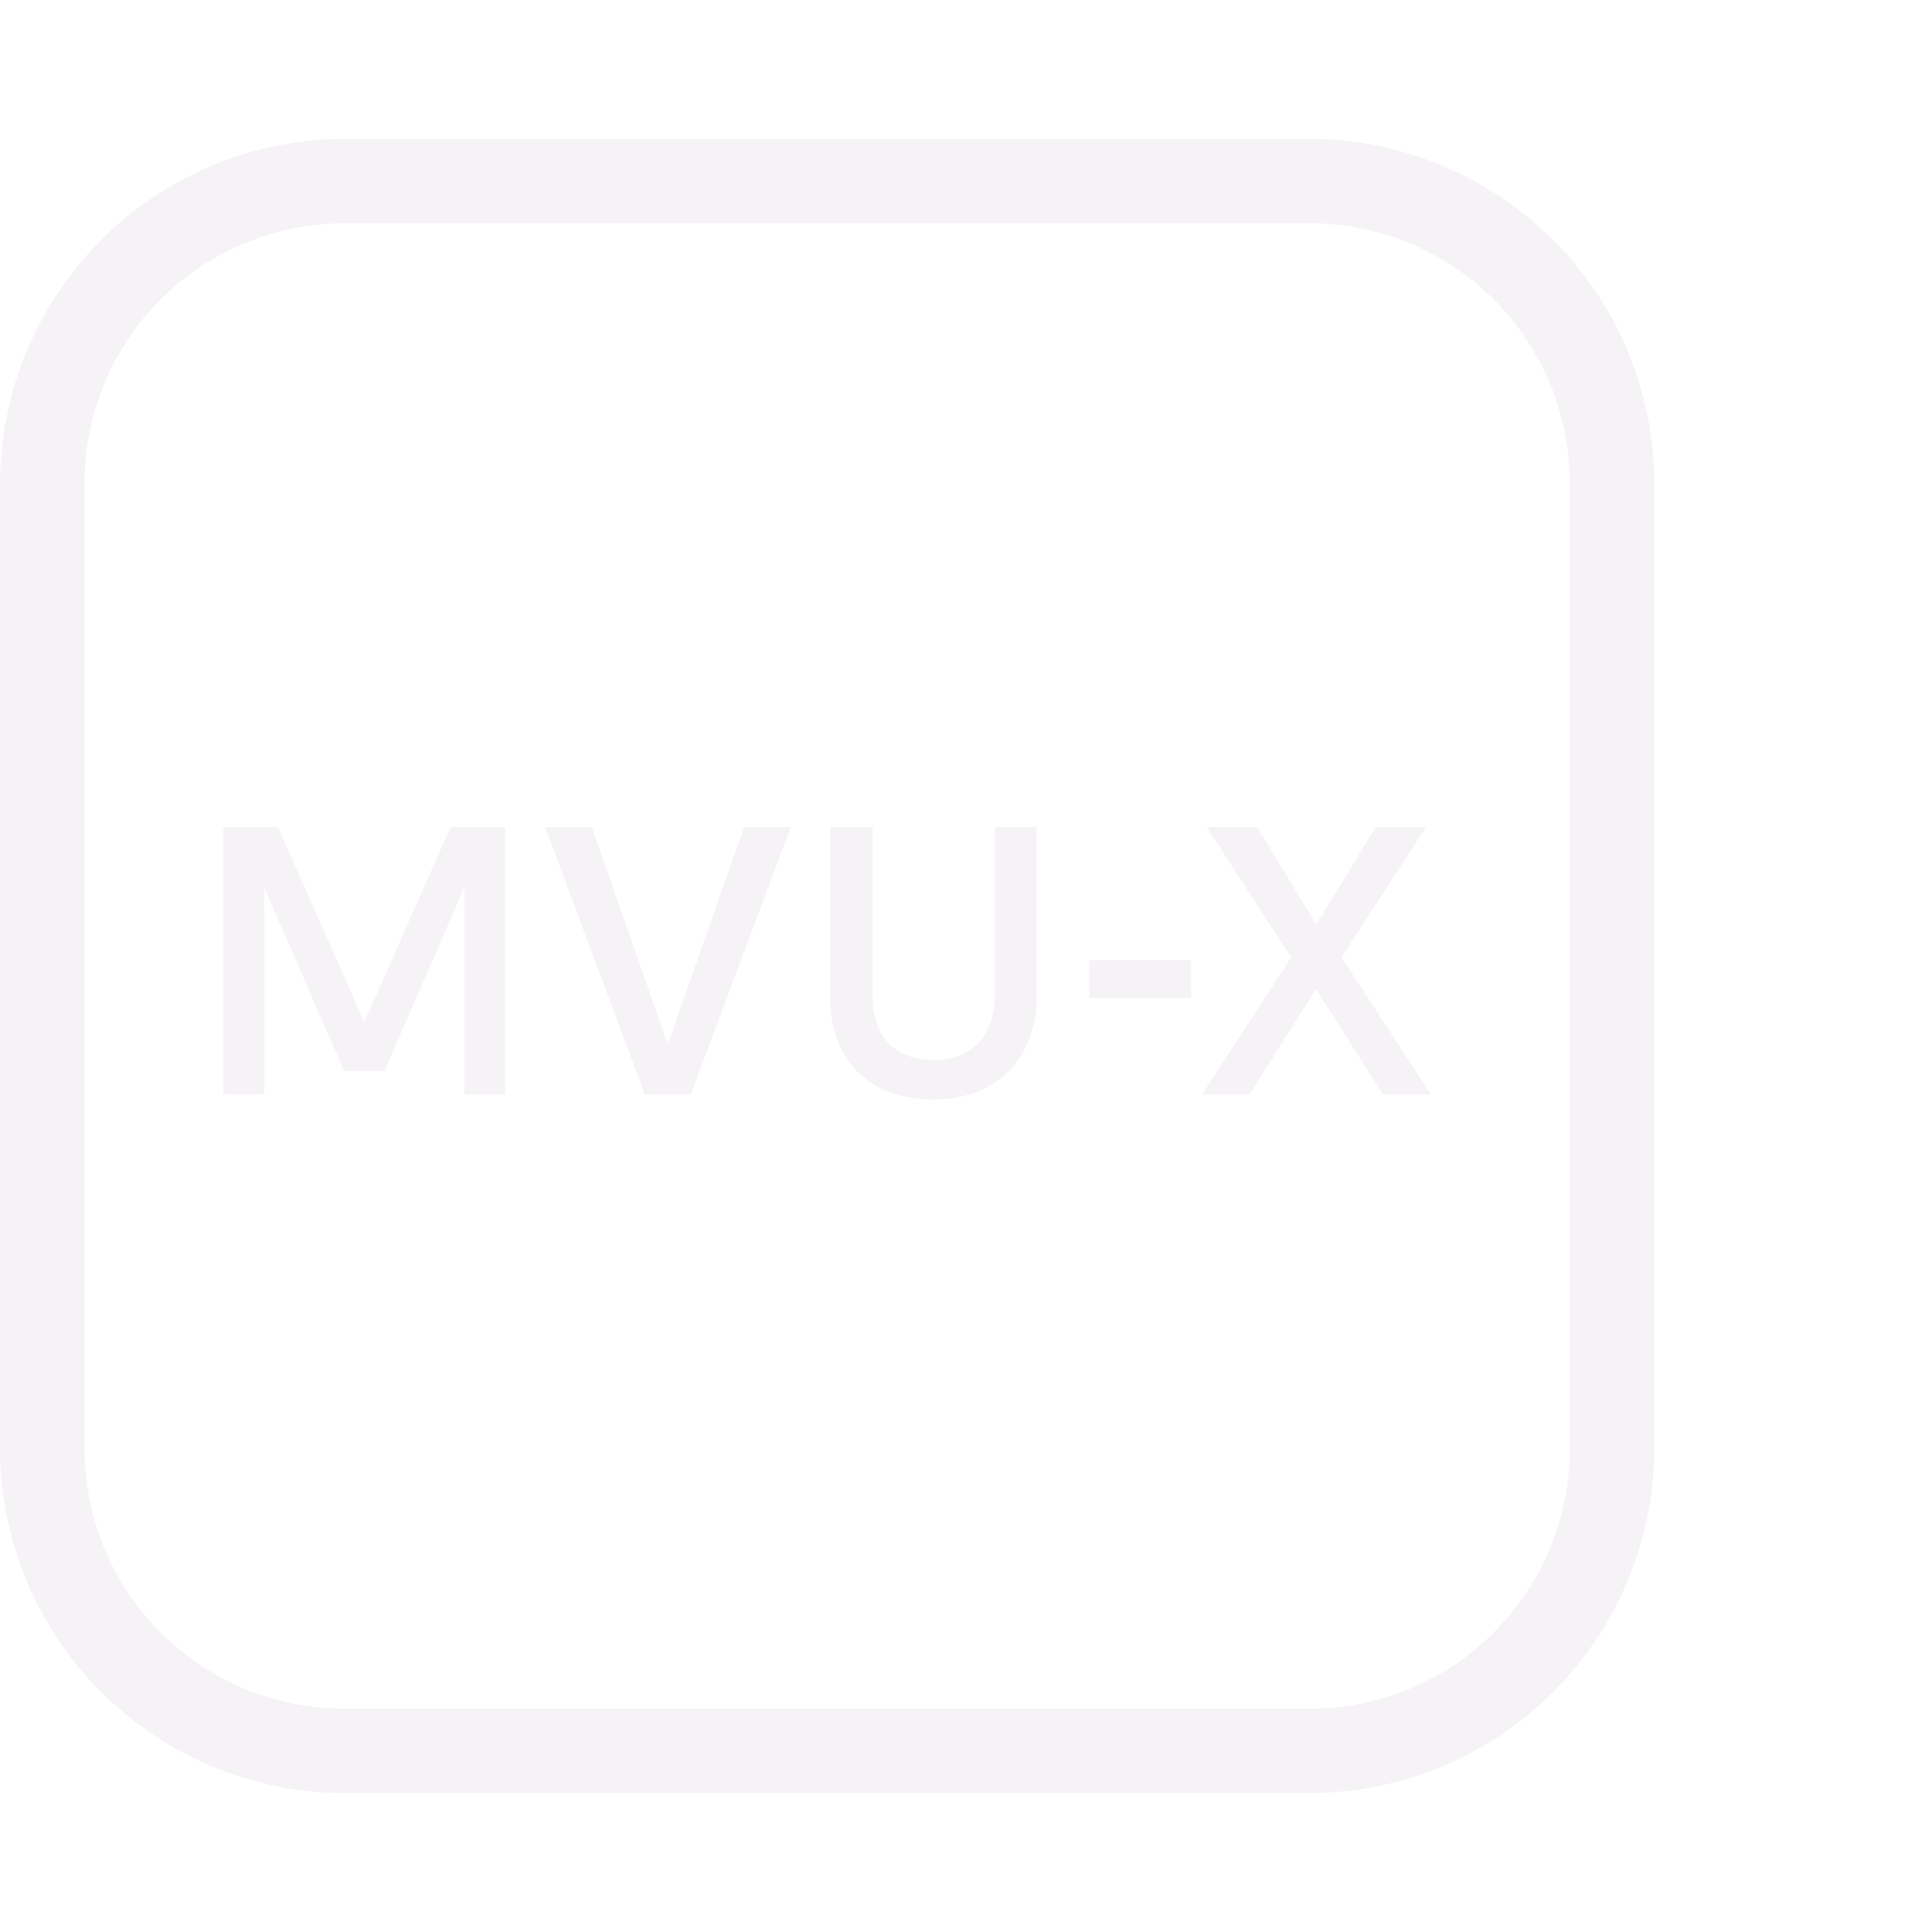<svg viewBox="0 0 44 44" fill="none" xmlns="http://www.w3.org/2000/svg">
<path d="M29.837 40.837H7.838C5.761 40.83 3.772 40.002 2.304 38.534C0.835 37.066 0.007 35.076 0 33V11C0.007 8.924 0.835 6.934 2.304 5.466C3.772 3.998 5.761 3.17 7.838 3.162H29.837C31.914 3.17 33.903 3.998 35.371 5.466C36.84 6.934 37.668 8.924 37.675 11V33C37.668 35.076 36.84 37.066 35.371 38.534C33.903 40.002 31.914 40.83 29.837 40.837ZM7.838 5.087C6.269 5.087 4.766 5.71 3.657 6.819C2.548 7.928 1.925 9.432 1.925 11V33C1.925 34.568 2.548 36.072 3.657 37.181C4.766 38.29 6.269 38.913 7.838 38.913H29.837C31.406 38.913 32.91 38.29 34.018 37.181C35.127 36.072 35.75 34.568 35.75 33V11C35.75 9.432 35.127 7.928 34.018 6.819C32.91 5.71 31.406 5.087 29.837 5.087H7.838Z" fill="#E6E1E5" fill-opacity="0.38"/>
<path d="M6.331 18.837H5.087V24.925H6.018V20.211L7.835 24.386H8.757L10.575 20.211V24.925H11.505V18.837H10.261L8.296 23.281L6.331 18.837Z" fill="#E6E1E5" fill-opacity="0.38"/>
<path d="M15.73 24.925L18.008 18.837H16.947L15.208 23.785L13.478 18.837H12.417L14.686 24.925H15.73Z" fill="#E6E1E5" fill-opacity="0.38"/>
<path d="M21.262 25.038C22.74 25.038 23.61 24.064 23.61 22.681V18.837H22.653V22.672C22.653 23.568 22.158 24.142 21.262 24.142C20.358 24.142 19.871 23.577 19.871 22.681V18.837H18.905V22.69C18.905 24.099 19.74 25.038 21.262 25.038Z" fill="#E6E1E5" fill-opacity="0.38"/>
<path d="M24.807 22.725H27.129V21.864H24.807V22.725Z" fill="#E6E1E5" fill-opacity="0.38"/>
<path d="M27.379 24.925H28.457L29.97 22.525L31.5 24.925H32.587L30.553 21.803L32.474 18.837H31.335L29.979 21.055L28.631 18.837H27.483L29.405 21.803L27.379 24.925Z" fill="#E6E1E5" fill-opacity="0.38"/>
</svg>
